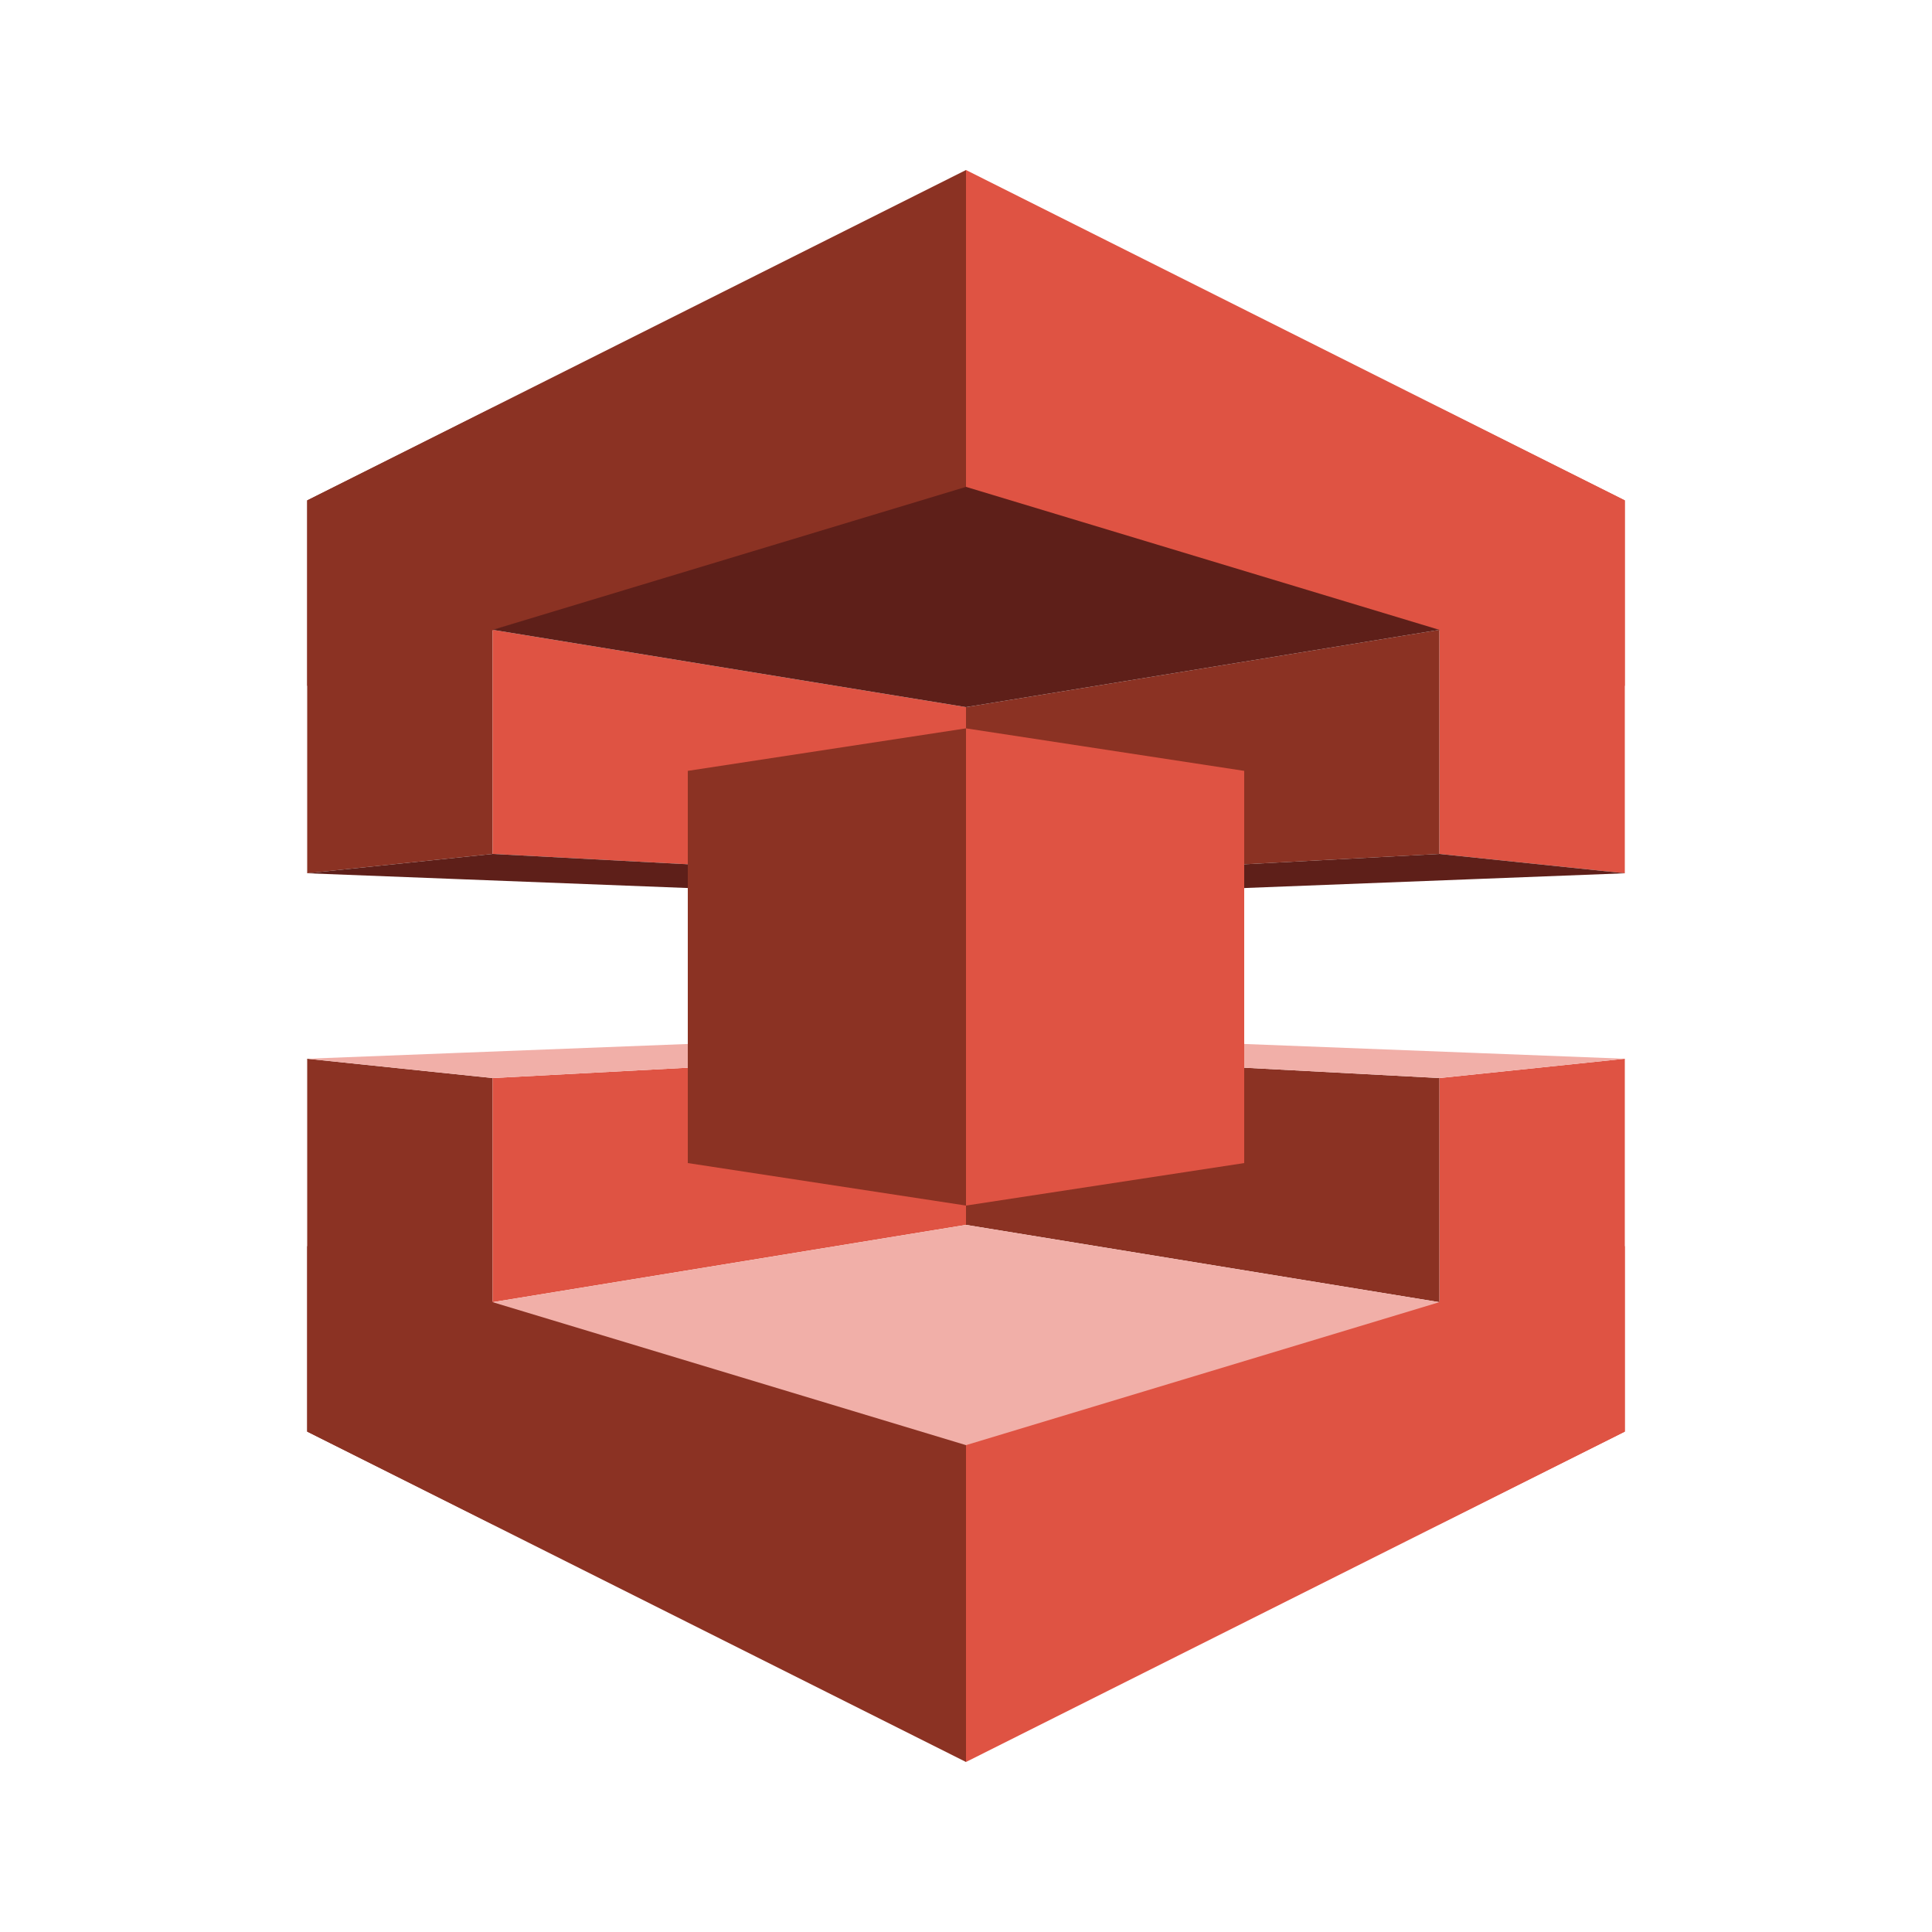 <?xml version="1.0" encoding="utf-8"?>
<!-- Generator: Adobe Illustrator 19.1.0, SVG Export Plug-In . SVG Version: 6.00 Build 0)  -->
<svg version="1.1" id="Layer_1" xmlns="http://www.w3.org/2000/svg" xmlns:xlink="http://www.w3.org/1999/xlink" x="0px" y="0px"
	 viewBox="0 0 100 100" style="enable-background:new 0 0 100 100;" xml:space="preserve">
<style type="text/css">
	.st0{fill:#DF5343;}
	.st1{fill:#8B3223;}
	.st2{fill:#5E1F19;}
	.st3{fill:#F1AFA8;}
</style>
<g>
	<polygon class="st0" points="84.1,35.5 50,25.3 50,8.8 84.1,25.9 	"/>
	<polygon class="st0" points="74.5,44.2 84.1,45.2 84.1,25.9 74.5,21.1 	"/>
	<polygon class="st1" points="50,36.6 74.5,32.6 74.5,44.2 50,45.5 	"/>
	<polygon class="st2" points="50,45.5 74.5,44.2 84.1,45.2 60.9,46.1 	"/>
	<polygon class="st0" points="84.1,64.5 50,74.7 50,91.2 84.1,74.1 	"/>
	<polygon class="st0" points="74.5,55.8 84.1,54.8 84.1,74.1 74.5,78.9 	"/>
	<polygon class="st1" points="50,63.4 74.5,67.4 74.5,55.8 50,54.5 	"/>
	<polygon class="st3" points="50,54.5 74.5,55.8 84.1,54.8 60.9,53.9 	"/>
	<polygon class="st1" points="15.9,35.5 50,25.3 50,8.8 15.9,25.9 	"/>
	<polygon class="st1" points="25.5,44.2 15.9,45.2 15.9,25.9 25.5,21.1 	"/>
	<polygon class="st0" points="50,36.6 25.5,32.6 25.5,44.2 50,45.5 	"/>
	<polygon class="st2" points="50,45.5 25.5,44.2 15.9,45.2 39.1,46.1 	"/>
	<polygon class="st1" points="15.9,64.5 50,74.7 50,91.2 15.9,74.1 	"/>
	<polygon class="st1" points="25.5,55.8 15.9,54.8 15.9,74.1 25.5,78.9 	"/>
	<polygon class="st0" points="50,63.4 25.5,67.4 25.5,55.8 50,54.5 	"/>
	<polygon class="st3" points="50,54.5 25.5,55.8 15.9,54.8 39.1,53.9 	"/>
	<polygon class="st0" points="64.4,39.9 50,37.7 50,62.4 64.4,60.2 	"/>
	<polygon class="st1" points="35.6,39.9 50,37.7 50,62.4 35.6,60.2 	"/>
	<polygon class="st2" points="74.5,32.6 50,36.6 25.5,32.6 50,25.2 	"/>
	<polygon class="st3" points="74.5,67.4 50,63.4 25.5,67.4 50,74.8 	"/>
</g>
</svg>
